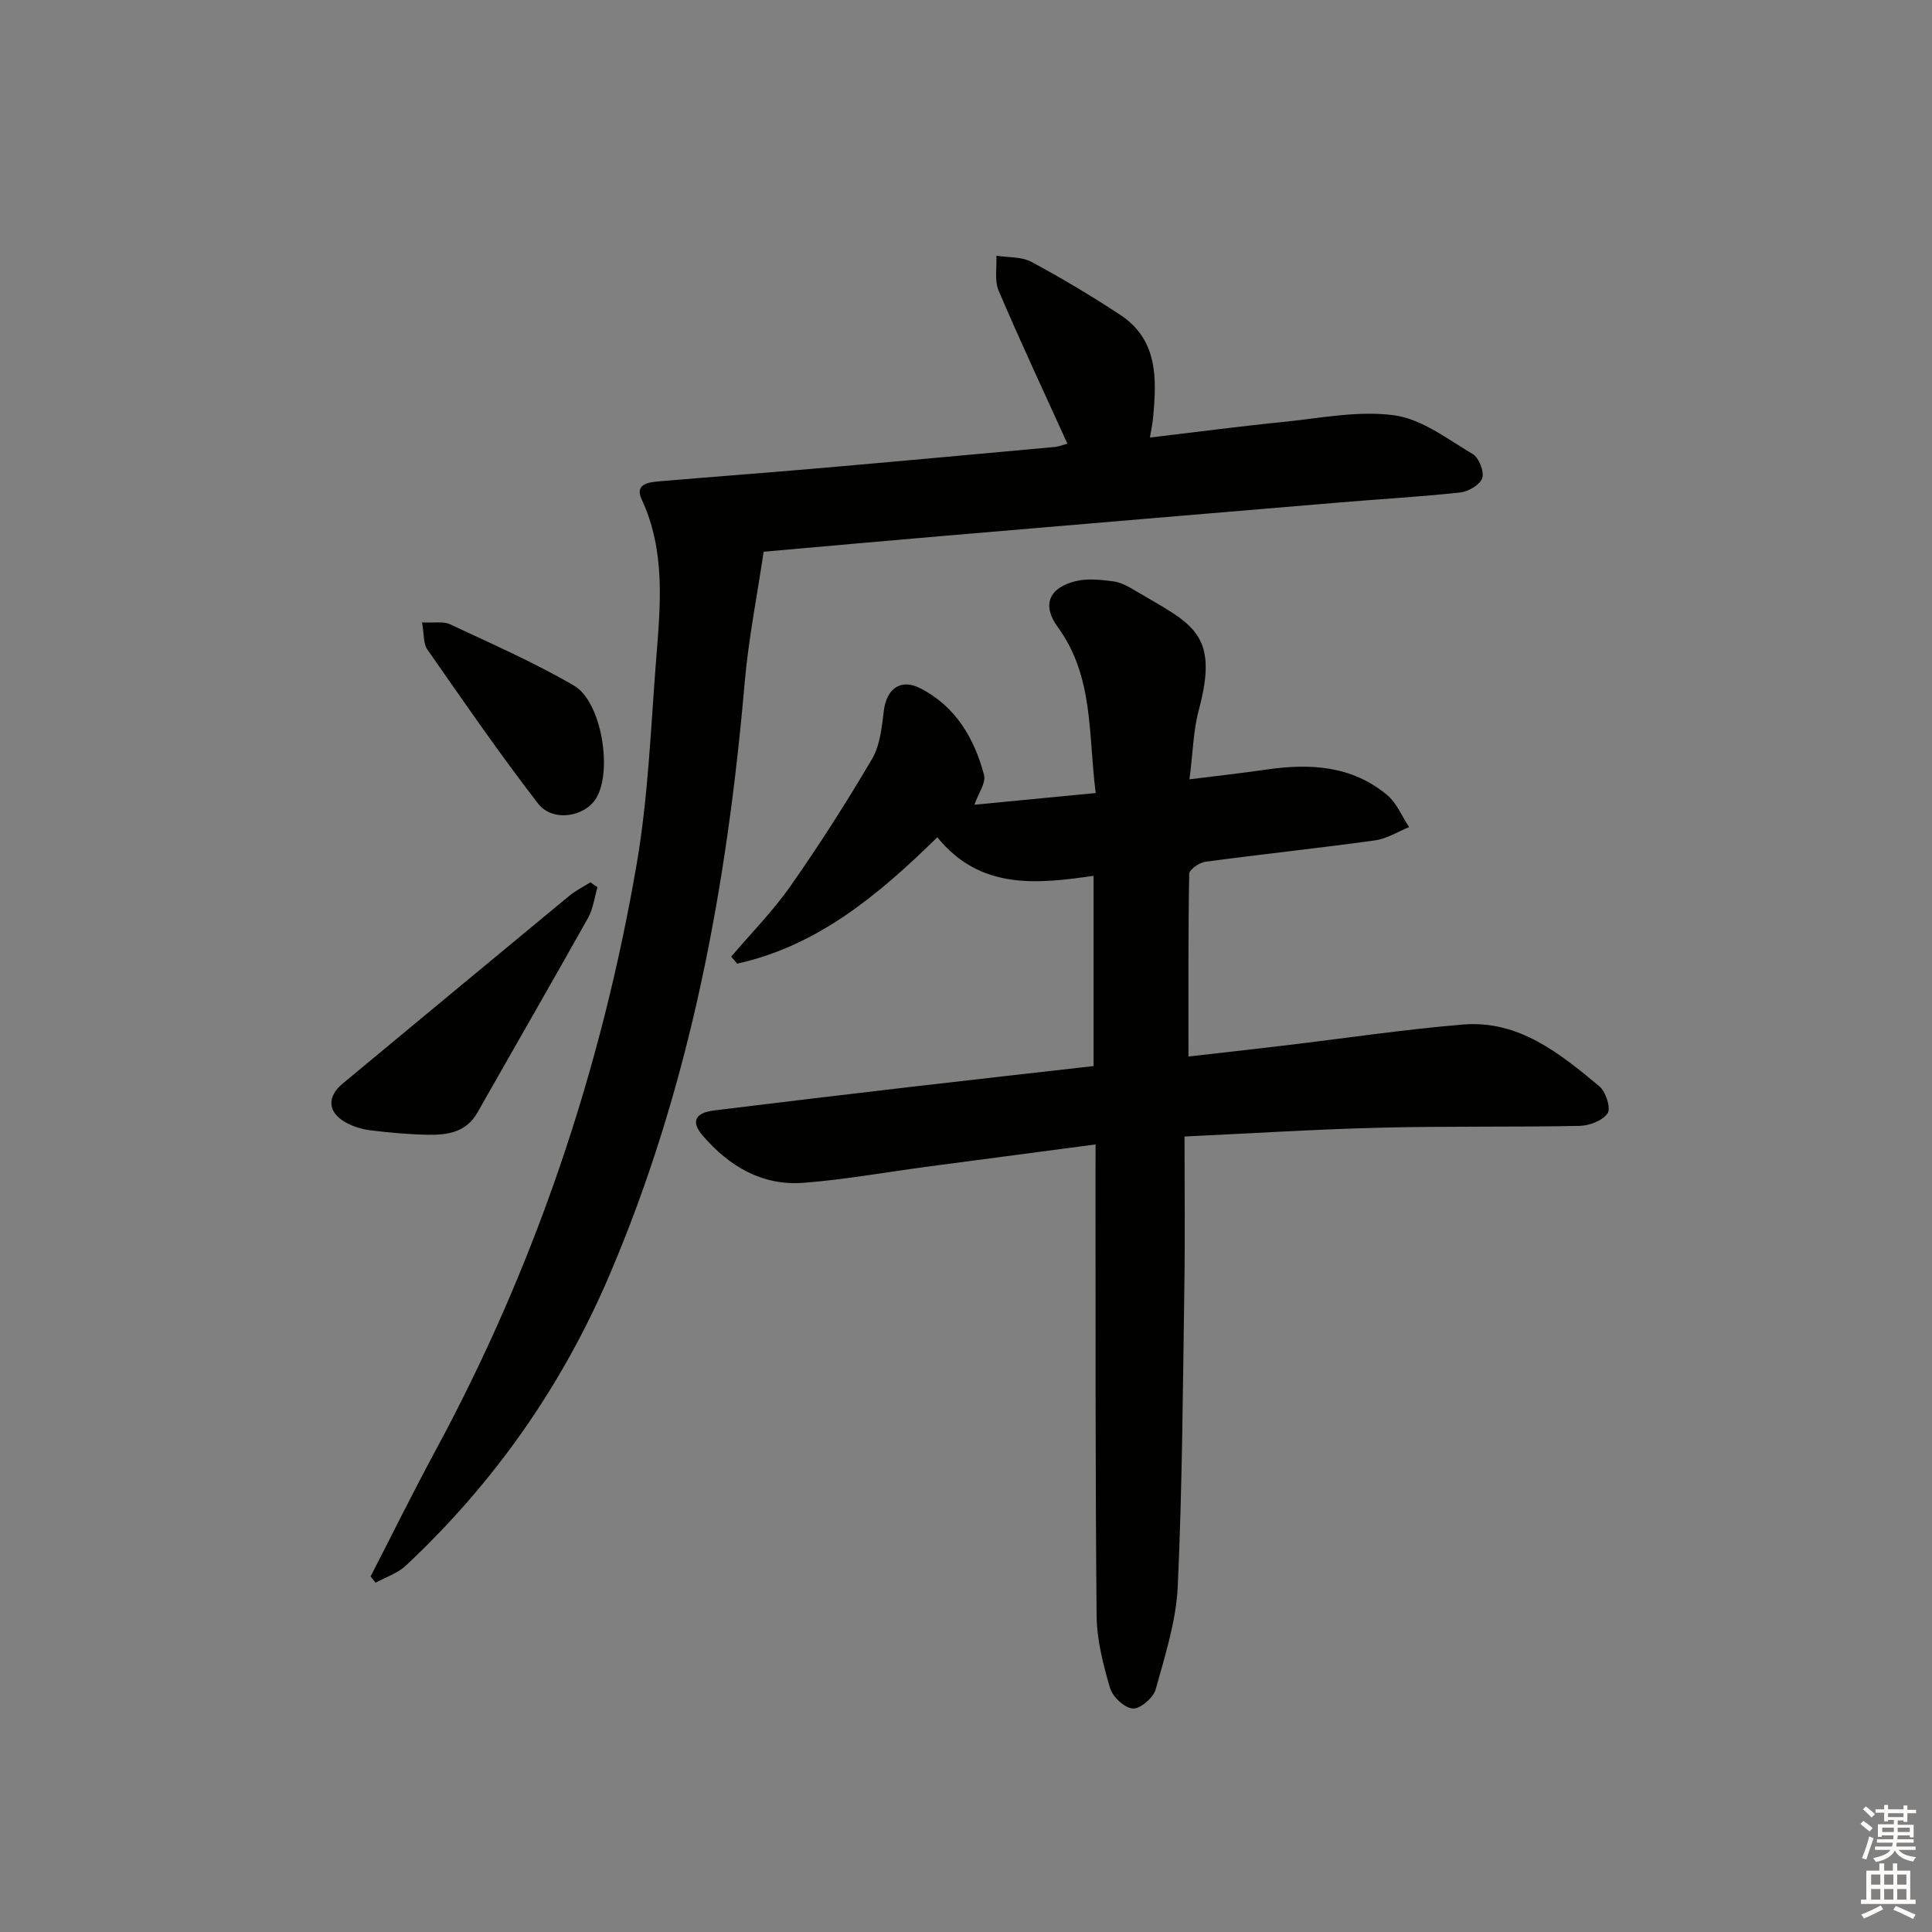 <svg enable-background="new 0 0 400 400" viewBox="0 0 400 400" xmlns="http://www.w3.org/2000/svg"><rect x="0" y="0" width="400" height="400" fill="#808080" stroke="none"/><g fill="#010100"><path d="m226.83 236.94c-12.31 1.63-23.81 3.14-35.32 4.67-8.39 1.12-16.75 2.64-25.17 3.28-8.56.65-15.43-3.45-20.87-9.8-2.47-2.89-1.56-4.7 2.4-5.19 13.67-1.69 27.36-3.31 41.04-4.91 12.37-1.44 24.74-2.82 37.5-4.27 0-13.03 0-25.91 0-39.39-11.76 1.7-23.48 2.95-32.35-7.98-12.29 12.05-24.87 22.51-41.44 26.16-.41-.48-.82-.97-1.23-1.45 4.12-4.85 8.65-9.43 12.28-14.62 5.98-8.54 11.61-17.34 16.89-26.33 1.67-2.85 2.01-6.62 2.44-10.04.57-4.49 3.49-6.64 7.54-4.57 7.3 3.73 11.17 10.33 13.19 17.93.44 1.67-1.2 3.89-1.99 6.18 8.1-.78 16.35-1.58 25.12-2.42-1.58-12.06-.34-24.06-7.86-34.36-3.33-4.56-1.84-8.12 3.65-9.5 2.46-.62 5.25-.3 7.83.03 1.58.2 3.15 1.08 4.57 1.93 11.59 6.89 17.49 8.56 13.16 24.66-1.15 4.28-1.23 8.84-1.94 14.4 5.55-.7 10.72-1.26 15.86-2.01 9.02-1.32 17.72-.87 25.05 5.25 1.99 1.66 3.07 4.41 4.56 6.66-2.36.95-4.65 2.42-7.1 2.75-11.68 1.61-23.41 2.85-35.1 4.42-1.25.17-3.32 1.63-3.33 2.51-.22 12.43-.15 24.87-.15 37.81 6.49-.74 13.34-1.5 20.19-2.32 12.2-1.45 24.38-3.28 36.62-4.3 11.54-.96 20.04 5.95 28.24 12.77 1.34 1.11 2.44 4.49 1.74 5.58-.98 1.52-3.75 2.58-5.79 2.63-13.82.28-27.65.03-41.47.38-13.28.33-26.54 1.18-40.35 1.82 0 10.36.13 20.62-.03 30.87-.31 20.76-.42 41.54-1.37 62.27-.33 7.18-2.63 14.32-4.57 21.33-.48 1.73-3.17 4.05-4.72 3.96-1.7-.1-4.18-2.39-4.72-4.21-1.43-4.88-2.75-10.01-2.79-15.05-.28-30.28-.2-60.56-.23-90.84.01-1.98.02-3.96.02-6.69z"/><path d="m220.99 91.85c-4.89-10.78-9.75-21.14-14.23-31.66-.9-2.1-.35-4.82-.47-7.25 2.43.39 5.18.18 7.23 1.27 6.27 3.36 12.4 7.03 18.35 10.93 7.95 5.22 7.62 13.33 6.85 21.46-.11 1.11-.35 2.22-.64 3.99 9.43-1.12 18.41-2.31 27.42-3.21 7.72-.77 15.63-2.42 23.15-1.4 5.7.77 11.03 4.92 16.25 8.02 1.29.77 2.43 3.63 1.98 4.99-.45 1.38-2.87 2.79-4.56 2.97-8.26.9-16.56 1.36-24.84 2.06-27.49 2.3-54.97 4.62-82.45 6.96-12.08 1.03-24.15 2.12-36.93 3.25-1.34 9.11-3.13 18.05-3.92 27.08-3.66 42.25-11.25 83.54-28.04 122.79-9.84 23-23.91 42.98-42.12 60.05-1.7 1.59-4.16 2.38-6.26 3.53-.34-.43-.69-.87-1.03-1.3 4.46-8.67 8.77-17.41 13.4-25.98 20.65-38.2 34.35-78.83 41.69-121.52 2.41-14.03 2.92-28.4 4.05-42.63.88-11.09 1.93-22.22-3.02-32.86-1.47-3.15 1.34-3.54 3.56-3.73 11.09-.94 22.19-1.77 33.28-2.73 16.23-1.41 32.45-2.9 48.67-4.39.99-.1 1.94-.5 2.63-.69z"/><path d="m123.7 183.69c-.63 2.13-.89 4.46-1.95 6.35-7.55 13.48-15.28 26.86-22.9 40.3-2.34 4.12-6.24 4.68-10.31 4.6-3.98-.08-7.97-.44-11.92-.93-1.77-.22-3.6-.8-5.15-1.68-3.65-2.08-3.79-5.28-.52-7.99 15.61-12.96 31.23-25.91 46.87-38.83 1.34-1.11 2.93-1.9 4.41-2.84.49.34.98.68 1.47 1.02z"/><path d="m87.38 128.86c2.59.14 4.42-.25 5.77.38 8.65 4.06 17.45 7.91 25.69 12.71 5.72 3.34 7.99 17.59 4.63 23.25-2.34 3.95-9.05 5.08-12.08 1.16-8-10.36-15.43-21.16-22.92-31.9-.84-1.2-.65-3.11-1.09-5.6z"/></g><path d="m385.2 377.6.6-.6c.6.4 1.3.9 1.9 1.5l-.6.7c-.8-.6-1.4-1.1-1.9-1.6zm.3 7.1c.6-1.4 1.1-2.9 1.5-4.5.3.1.6.3.9.4-.5 1.4-1 2.9-1.5 4.4zm.2-10.1.6-.6c.7.5 1.3 1.1 1.9 1.6l-.7.7c-.6-.6-1.2-1.2-1.8-1.7zm8.4-.8h.8v.9h1.8v.7h-1.8v1.8h-.8v-.3h-1.2v.9h3.3v2.6h-.8v-.4h-2.5c0 .3 0 .6-.1.8h3.4v.7h-3.5c0 .3-.1.6-.1.8h4v.7h-3.5c.7.9 1.9 1.3 3.6 1.5-.2.2-.4.5-.6.9-1.9-.3-3.2-1.1-3.8-2.3-.5 1.1-1.8 2-3.9 2.4-.2-.3-.4-.5-.6-.8 1.9-.4 3.1-.9 3.6-1.7h-3.2v-.7h3.5c.1-.2.1-.5.2-.8h-3.3v-.7h3.4c0-.2 0-.5 0-.8h-2.4v.3h-.8v-2.6h3.3v-.9h-1.2v.3h-.8v-1.8h-1.8v-.7h1.8v-.9h.8v.9h3.2zm-4.4 5.5h2.4c0-.3 0-.6 0-.9h-2.4zm1.2-3.1h3.2v-.8h-3.2zm4.4 2.2h-2.4v.9h2.5v-.9z" fill="#fcfbfa"/><path d="m389.2 385.8h.9v1.5h1.8v-1.5h.9v1.5h2.7v6h1.1v.9h-11.3v-.9h1.1v-6h2.7v-1.5zm.2 8.7.5.8c-1.2.6-2.5 1.3-4 1.9-.2-.3-.3-.6-.6-.8 1.6-.6 3-1.3 4.1-1.9zm-2-4.3h1.9v-2.1h-1.9zm0 3.1h1.9v-2.2h-1.9zm2.7-3.1h1.9v-2.1h-1.9zm0 3.1h1.9v-2.2h-1.9zm2.4 1.3c1.4.6 2.7 1.2 4.1 1.8l-.5.9c-1.5-.7-2.8-1.4-4.1-1.9zm2.2-6.5h-1.9v2.1h1.9zm-1.9 5.2h1.9v-2.2h-1.9z" fill="#fcfbfa"/></svg>